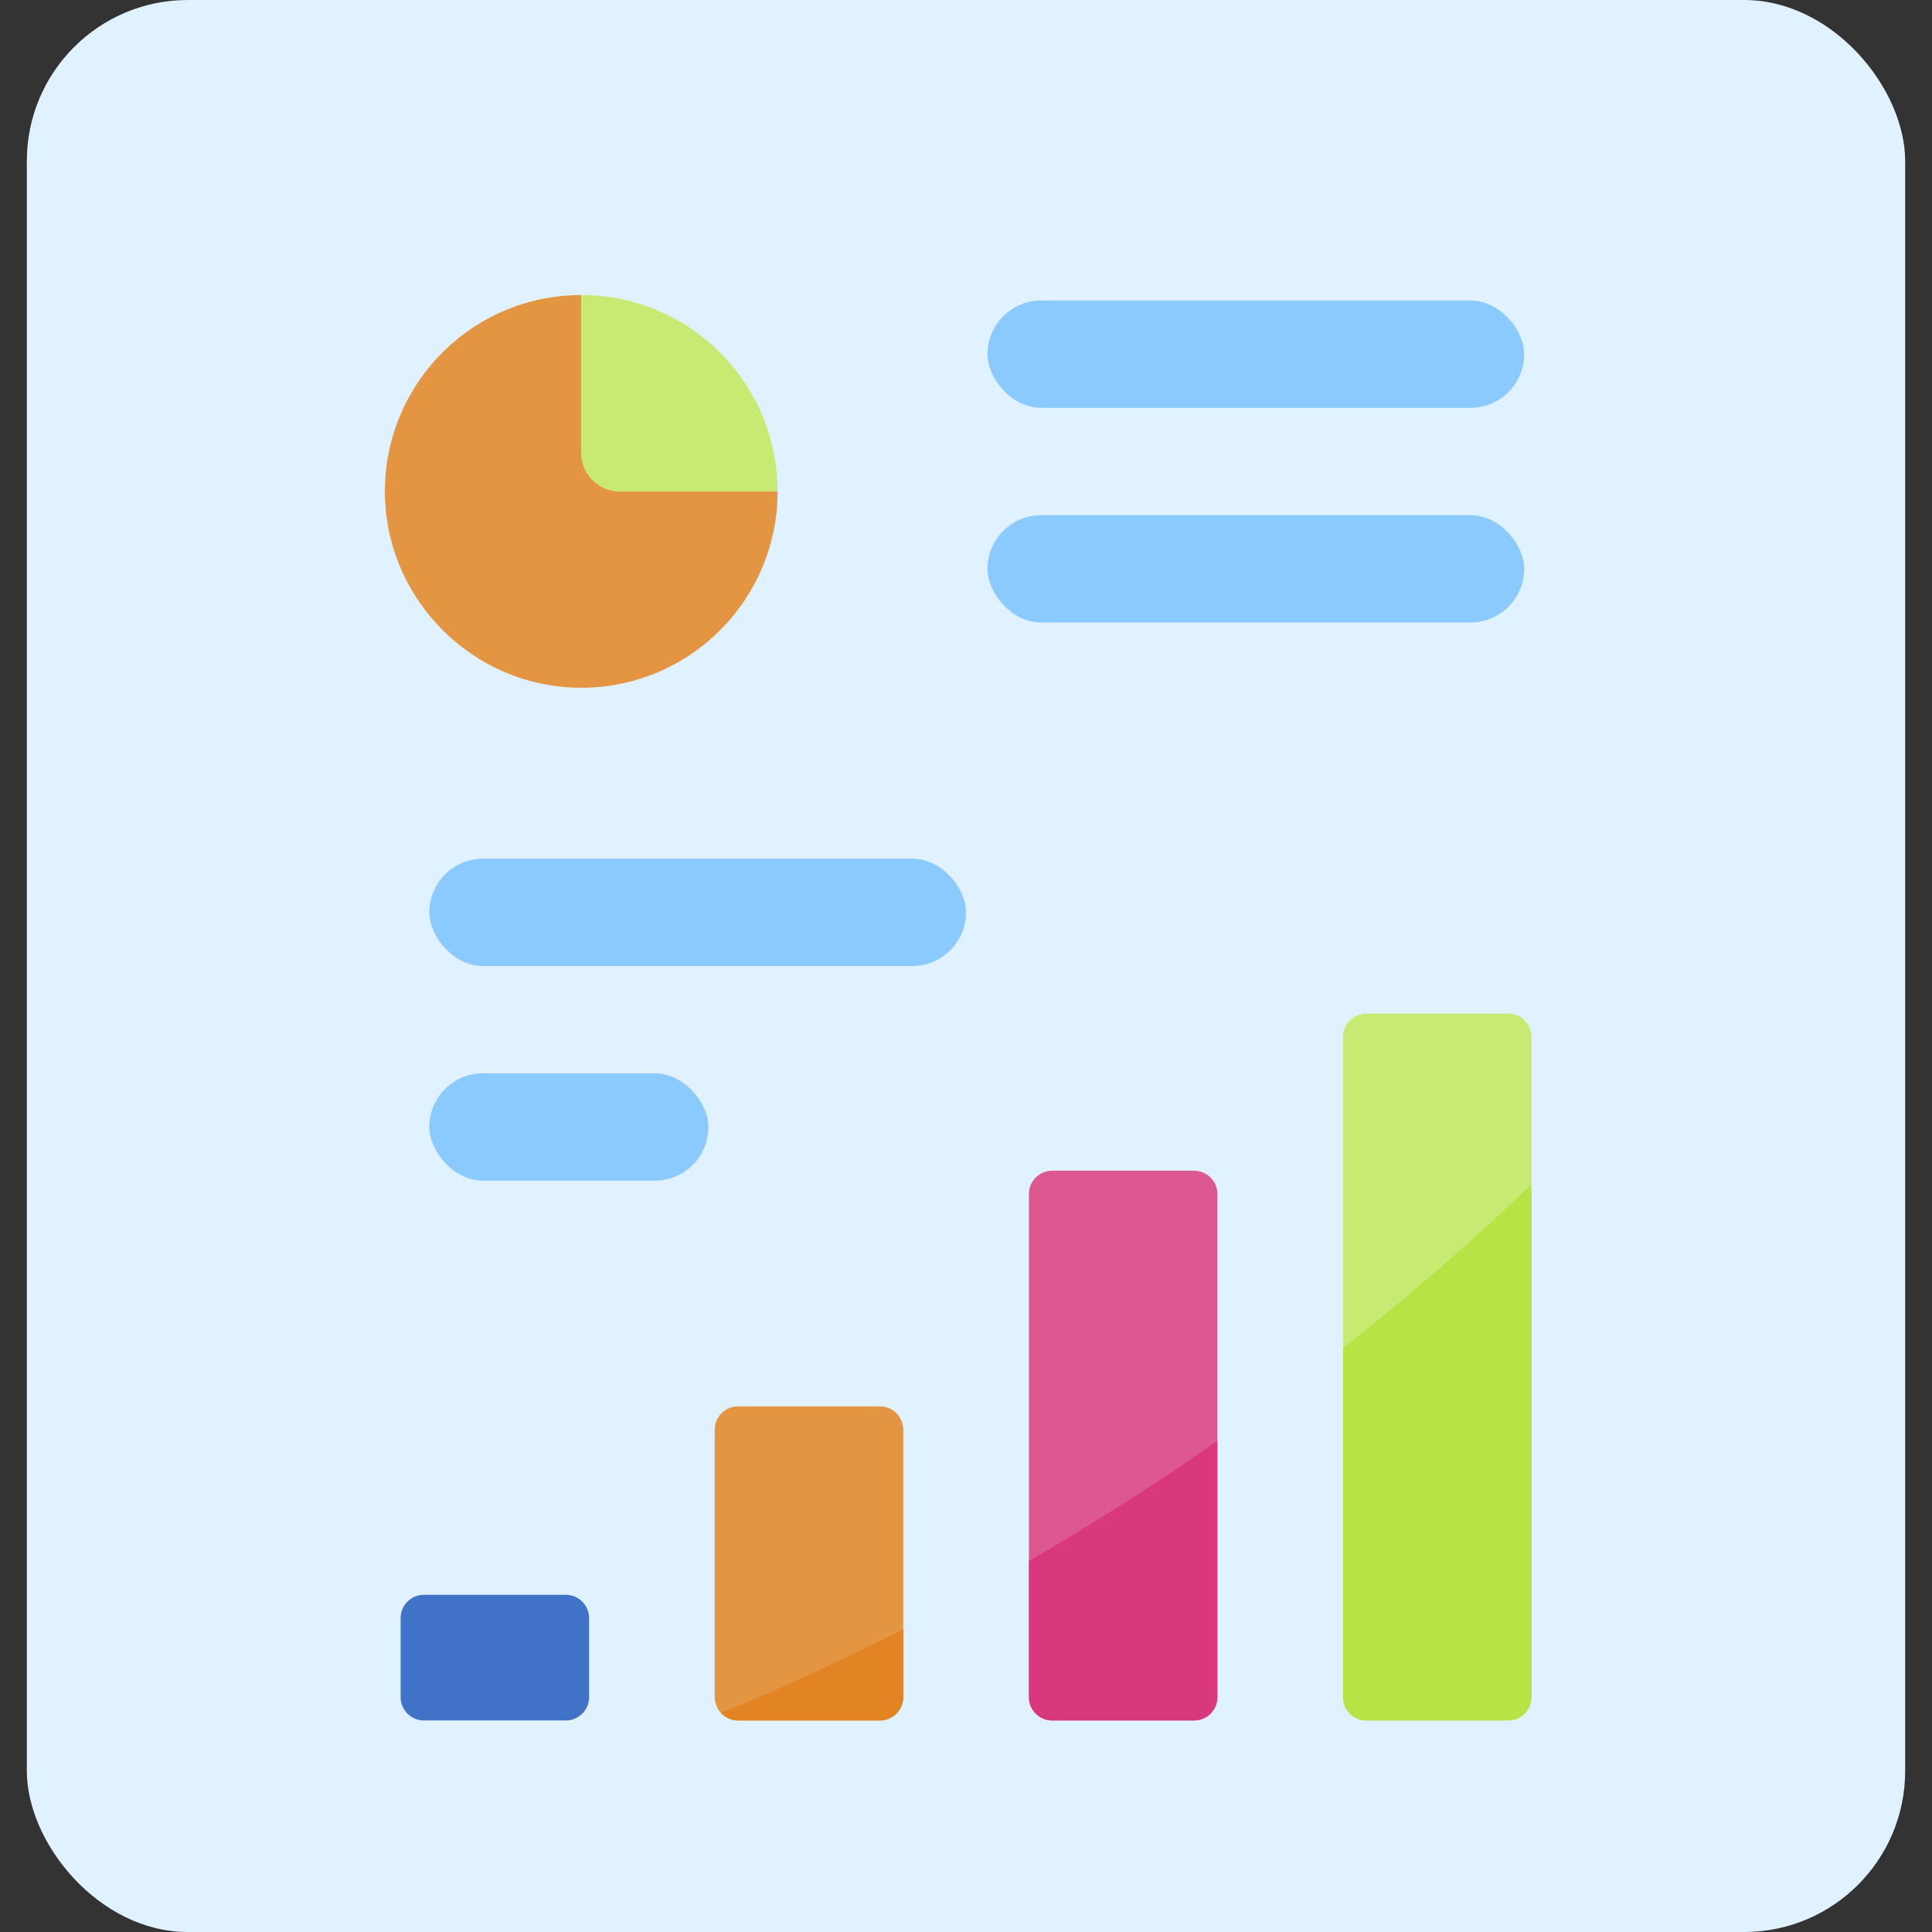 <svg width="72" height="72" viewBox="0 0 72 72" fill="none" xmlns="http://www.w3.org/2000/svg">
<rect x="0" y="0" width="72" height="72" fill="#333333" stroke="none"/>
<rect x="1" width="70" height="72" rx="6" fill="#E0F1FF"/>
<rect x="36.801" y="11.199" width="20" height="4" rx="2" fill="#8BCAFF"/>
<rect x="36.801" y="19.199" width="20" height="4" rx="2" fill="#8BCAFF"/>
<path d="M21.661 16.864V10.996C17.525 10.996 14.191 14.427 14.349 18.598C14.493 22.391 17.583 25.481 21.376 25.625C25.547 25.783 28.978 22.449 28.978 18.313H23.11C22.309 18.313 21.661 17.665 21.661 16.864Z" fill="#E49542"/>
<path d="M21.66 10.996V16.864C21.66 17.665 22.309 18.313 23.109 18.313H28.977C28.977 14.272 25.701 10.996 21.66 10.996Z" fill="#C8EA73"/>
<path d="M14.93 60.303V63.247C14.93 63.727 15.319 64.117 15.799 64.117H21.085C21.565 64.117 21.954 63.727 21.954 63.247V60.303C21.954 59.823 21.565 59.434 21.085 59.434H15.799C15.319 59.434 14.93 59.823 14.93 60.303Z" fill="#4073C8"/>
<path d="M26.637 53.279V63.248C26.637 63.728 27.026 64.118 27.506 64.118H32.792C33.272 64.118 33.661 63.728 33.661 63.248V53.279C33.661 52.799 33.272 52.41 32.792 52.41H27.506C27.026 52.41 26.637 52.799 26.637 53.279Z" fill="#E49542"/>
<path d="M27.506 64.117H32.791C33.272 64.117 33.661 63.728 33.661 63.248V60.719C31.398 61.87 29.131 62.911 26.871 63.841C27.03 64.01 27.255 64.117 27.506 64.117Z" fill="#E28424"/>
<path d="M38.344 44.498V63.248C38.344 63.728 38.733 64.117 39.213 64.117H44.499C44.979 64.117 45.368 63.728 45.368 63.248V44.498C45.368 44.018 44.979 43.629 44.499 43.629H39.213C38.733 43.629 38.344 44.018 38.344 44.498Z" fill="#DD5790"/>
<path d="M45.368 53.699C44.73 54.143 44.087 54.584 43.432 55.017C41.748 56.132 40.05 57.183 38.344 58.172V63.248C38.344 63.728 38.733 64.117 39.213 64.117H44.499C44.979 64.117 45.368 63.728 45.368 63.248V53.699Z" fill="#DA387D"/>
<path d="M50.051 38.645V63.248C50.051 63.728 50.44 64.117 50.92 64.117H56.206C56.686 64.117 57.075 63.728 57.075 63.248V38.645C57.075 38.164 56.686 37.775 56.206 37.775H50.92C50.44 37.775 50.051 38.164 50.051 38.645Z" fill="#C8EA73"/>
<path d="M57.075 44.143C54.888 46.239 52.544 48.279 50.051 50.239V63.247C50.051 63.727 50.44 64.116 50.92 64.116H56.206C56.686 64.116 57.075 63.727 57.075 63.247V44.143Z" fill="#B7E445"/>
<rect x="16" y="32" width="20" height="4" rx="2" fill="#8BCAFF"/>
<rect x="16" y="40" width="10.4" height="4" rx="2" fill="#8BCAFF"/>
</svg>
